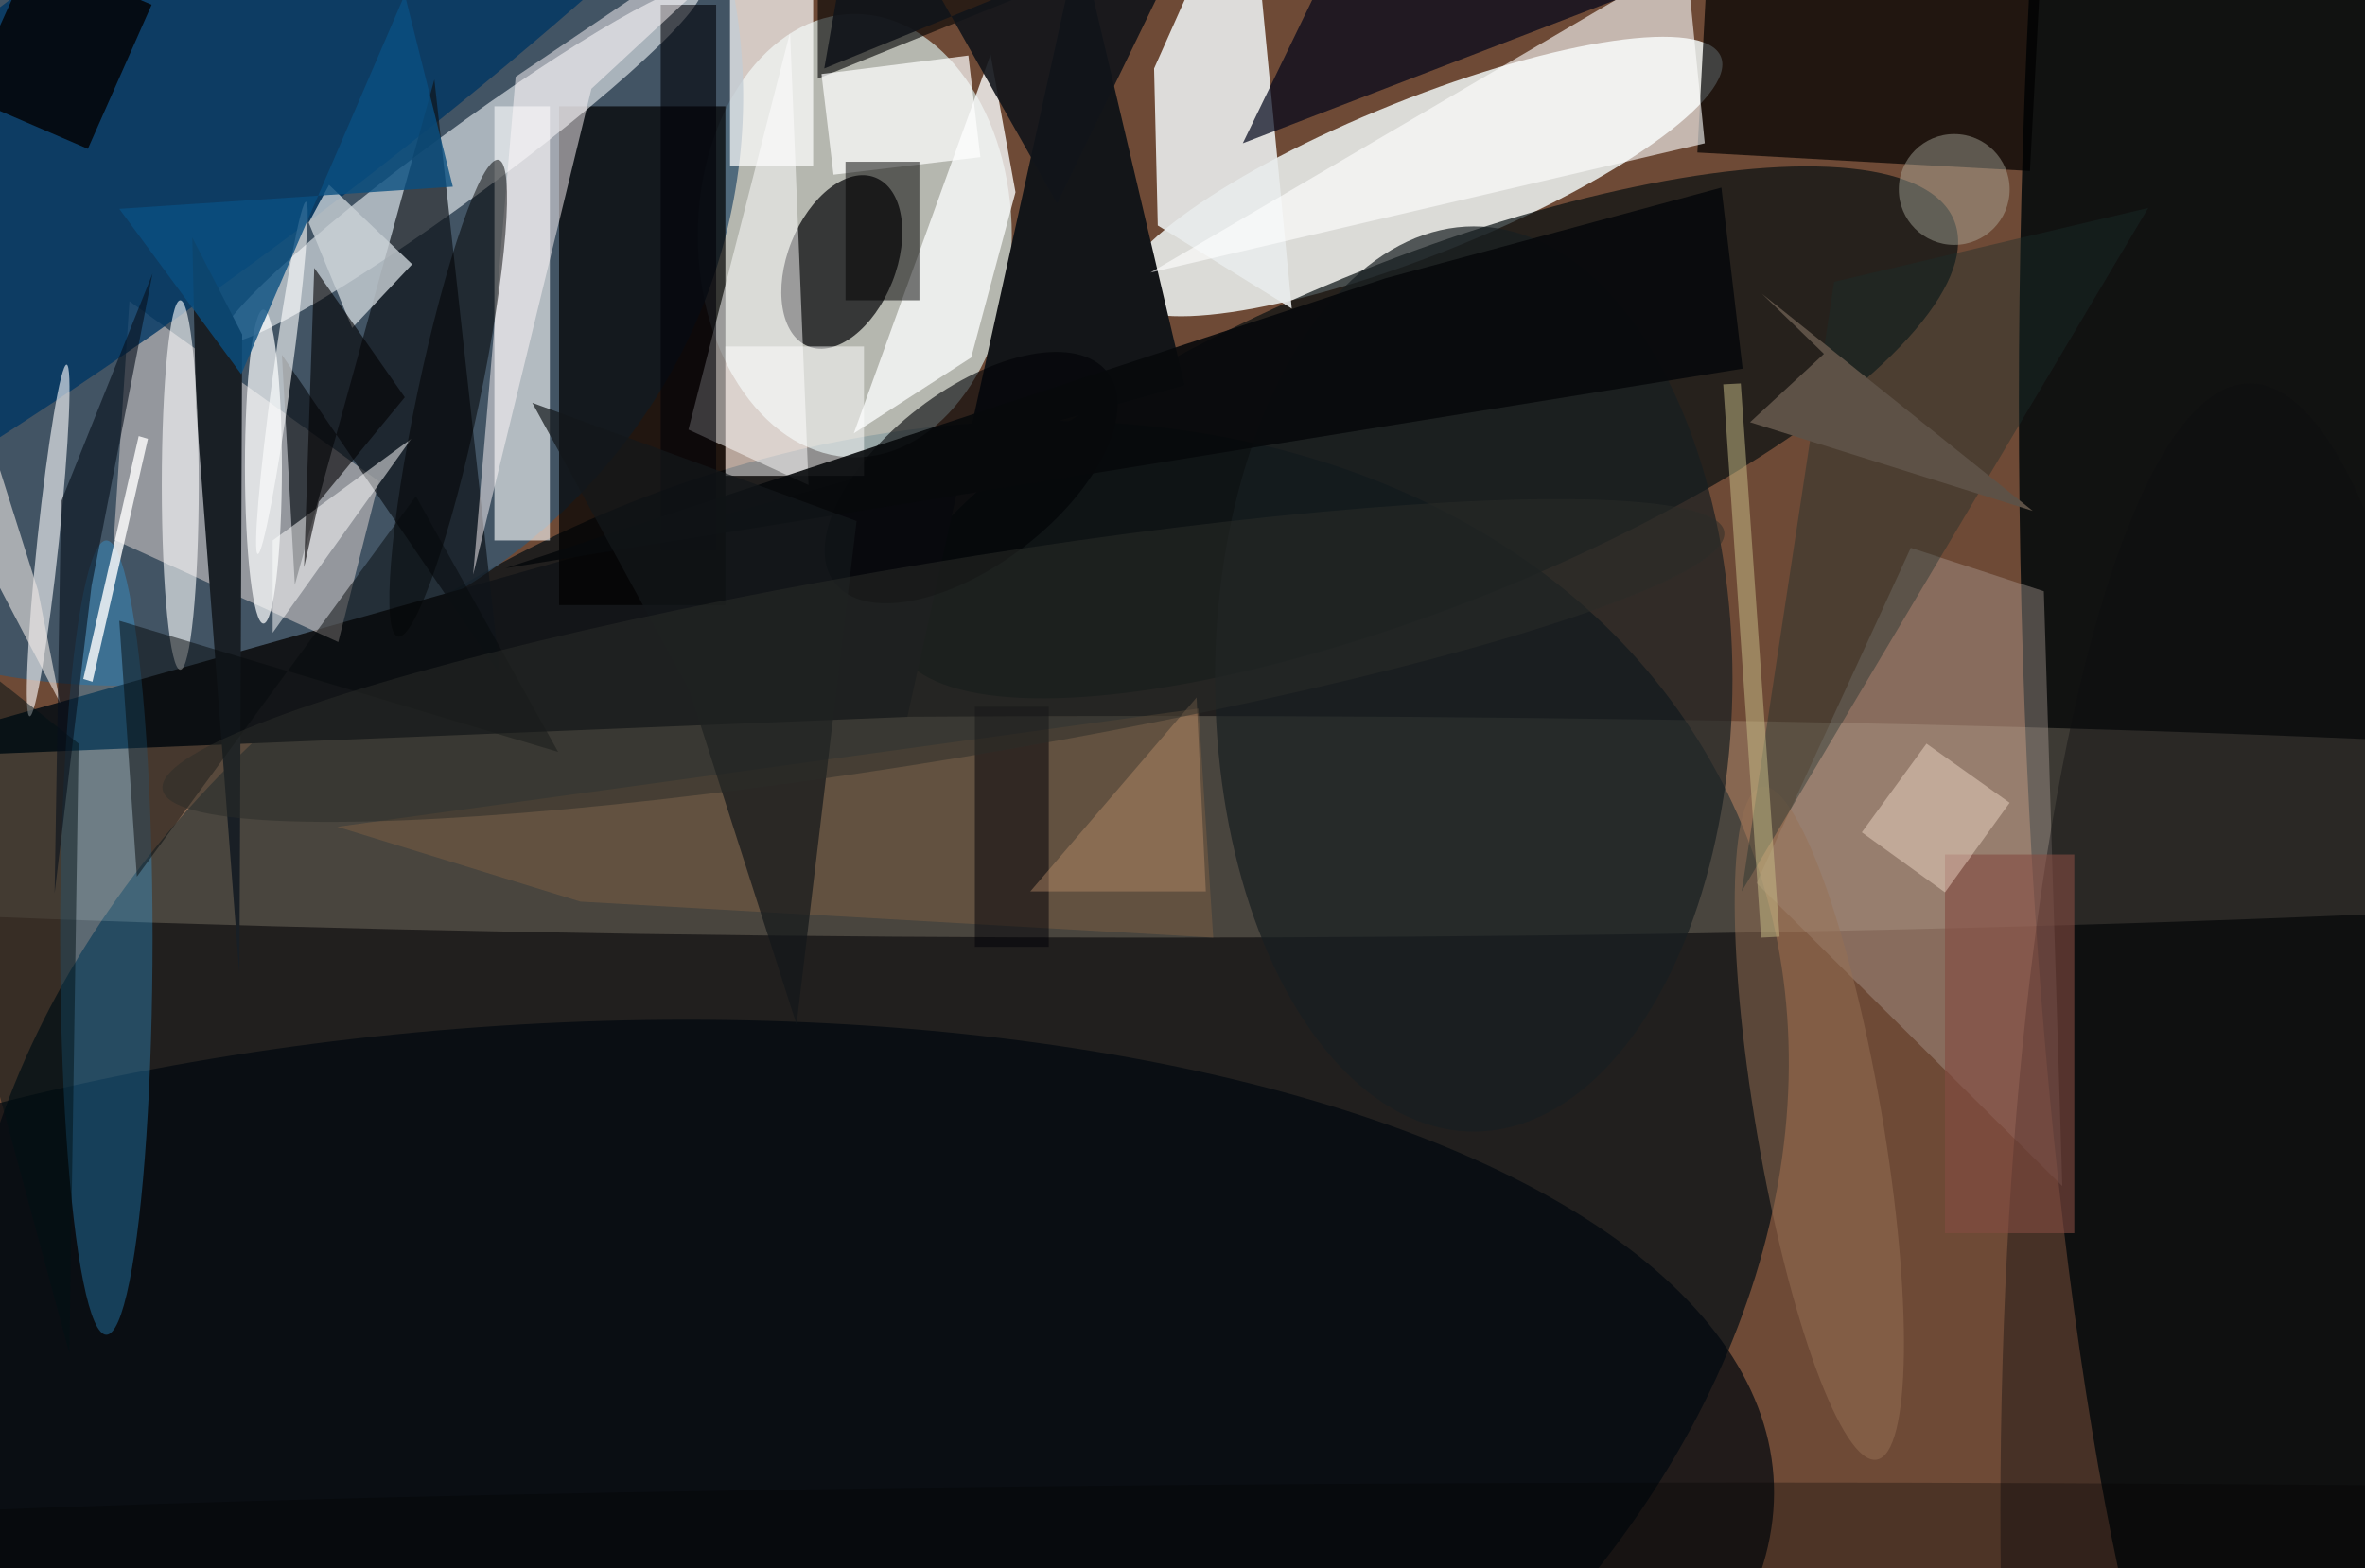 <svg xmlns="http://www.w3.org/2000/svg" viewBox="0 0 300 199"><defs/><path fill="#6e4a36" d="M0 0h300v199H0z"/><g transform="translate(.6 .6) scale(1.172)"><circle r="1" fill="#000d15" fill-opacity=".7" transform="rotate(63.8 -58 140.9) scale(80.949 102.975)"/><ellipse cx="250" cy="43" fill="#070d0e" fill-opacity=".9" rx="32" ry="169"/><circle r="1" fill="#f6ffff" fill-opacity=".8" transform="matrix(3.128 7.812 -32.353 12.956 153.4 18.6)"/><ellipse cx="92" cy="25" fill="#e4ffff" fill-opacity=".6" rx="17" ry="24"/><circle r="1" fill="#375770" fill-opacity=".8" transform="matrix(-6.292 64.17 -68.137 -6.681 11.5 9.2)"/><circle r="1" fill="#081112" fill-opacity=".7" transform="matrix(-6.975 -17.439 57.3 -22.918 153.7 46.3)"/><path fill="#e9ecec" fill-opacity=".9" d="M124.4 6.9L134.6-16l4.7 48.9-14.5-9z"/><path fill="#fff" fill-opacity=".6" d="M53 11h6v47h-6z"/><ellipse cx="124" cy="89" fill="#ecdebe" fill-opacity=".2" rx="215" ry="12"/><path fill="#131518" d="M-16 81.7l143.7-40.5-11.4-48.4-18.6 84.3z"/><circle r="1" fill="#000005" fill-opacity=".7" transform="rotate(21.6 -27.7 251.4) scale(5.872 9.834)"/><path fill-opacity=".7" d="M60 11h18v54H60z"/><circle r="1" fill="#eef2f5" fill-opacity=".6" transform="matrix(-25.949 19.106 -2.172 -2.95 49.4 17.3)"/><path fill="#fff" fill-opacity=".5" d="M87 52l-13-6L85 3z"/><path fill="#e6dbd6" fill-opacity=".5" d="M40.5 51.6L36.1 69 11.8 57.9l1.7-25.8z"/><circle r="1" fill="#003663" fill-opacity=".8" transform="rotate(53.7 -3.9 21.8) scale(19.284 105.973)"/><circle r="1" fill="#00080f" fill-opacity=".7" transform="rotate(-94.1 106.4 58.7) scale(58.474 136.329)"/><path fill-opacity=".7" d="M184.8-14l36 2-1.6 30-36-2z"/><path fill="#0f141b" fill-opacity=".7" d="M46.5 8.1l7.1 64.4L30 37.9l1.4 24.9z"/><path fill="#191f25" d="M20.7 43.5l4.7 61.5.3-69.3-5.4-10.5z"/><path fill="#afa198" fill-opacity=".4" d="M206.3 58.8l-16.7 36.3 33.1 32.8-2-64.4z"/><path fill="#fff" fill-opacity=".6" d="M184 15l-60 14 58-34z"/><ellipse cx="159" cy="73" fill="#181f21" fill-opacity=".7" rx="28" ry="49"/><path fill="#fff" fill-opacity=".7" d="M87.5 17.5h-9v-35h9z"/><path fill-opacity=".6" d="M88 8l37-15-37-7z"/><ellipse cx="11" cy="101" fill="#35b2ff" fill-opacity=".3" rx="5" ry="43"/><path fill="#f8fafa" fill-opacity=".8" d="M109.4 20.3l-2.7-14.9-14.8 41 12.7-8.2z"/><path fill="#7d5e42" fill-opacity=".5" d="M130.8 101l-1.6-24.8L36 89l26.3 8.1z"/><path fill="#00051a" fill-opacity=".7" d="M134 15l52-20-37-11z"/><circle r="1" fill="#000205" fill-opacity=".6" transform="matrix(14.772 -11.38 5.75 7.464 104.6 51.2)"/><circle r="1" fill="#fffeff" fill-opacity=".6" transform="matrix(-1.163 -.122 2.001 -19.036 4.7 58)"/><ellipse cx="19" cy="52" fill="#fff" fill-opacity=".6" rx="2" ry="20"/><path fill="#fff" fill-opacity=".5" d="M44 47L29 58v10z"/><path fill="#000007" fill-opacity=".6" d="M71 0h6v59h-6z"/><circle r="1" fill="#977055" fill-opacity=".5" transform="matrix(6.73 -1.148 6.214 36.418 196.4 121.1)"/><path fill="#011114" fill-opacity=".5" d="M7 146l-23-85L8 80z"/><path fill="#fff9fa" fill-opacity=".5" d="M63.5 9.1L50.7 61.7l4.6-53.9L90.5-16z"/><path fill="#c9d0d5" fill-opacity=".8" d="M35.1 19.5l9 8.6-6.5 6.9-4.7-11.4z"/><path fill="#fff" fill-opacity=".7" d="M89.7 18.4L88.4 7.5l15.9-2 1.3 11z"/><circle r="1" fill="#fff" fill-opacity=".6" transform="matrix(-2.612 19.068 -.991 -.136 30 40.4)"/><circle r="1" fill-opacity=".5" transform="matrix(3.309 .697 -5.439 25.81 48 42.6)"/><path fill="#030000" fill-opacity=".8" d="M9 15.6L-4 10 3-5.5 15.9 0z"/><path fill="#fff" fill-opacity=".5" d="M78 37h15v14H78z"/><path fill-opacity=".5" d="M91 17h8v15h-8z"/><ellipse cx="243" cy="163" fill="#0e0d0f" fill-opacity=".4" rx="27" ry="122"/><path fill="#fff" fill-opacity=".8" d="M15.5 47l-6 26.3-1-.3 6-26.3z"/><path fill="#192f2c" fill-opacity=".4" d="M232 22l-34 8-10 66z"/><path fill="#070b0c" fill-opacity=".5" d="M59.9 80.9L12.4 66.7l1.9 27.7 30.2-41.2z"/><path fill="#11151a" fill-opacity=".9" d="M88.7 6.9L129-9.6l-15.1 31.1L92.7-16z"/><path fill="#ece6e2" fill-opacity=".6" d="M-16 1.4l19.6 62L6 75.6l-9.1-17.4z"/><path fill="#07090c" fill-opacity=".9" d="M185.8 19.8l2.3 19.6L54.2 61l95.3-31.4z"/><path fill="#c8be88" fill-opacity=".5" d="M186 41.1l1.9-.1 4.2 59.9-2 .1z"/><ellipse cx="28" cy="50" fill="#feffff" fill-opacity=".7" rx="2" ry="17"/><path fill="#000006" fill-opacity=".5" d="M105 76h8v26h-8z"/><path fill="#08101c" fill-opacity=".6" d="M16 29.1L6.1 53.8l-.7 42.4 4-33.3z"/><path fill="#844c41" fill-opacity=".6" d="M210 92h14v41h-14z"/><path fill="#13181a" fill-opacity=".7" d="M92.2 55.9L57.1 43.1l17 31.1 11.6 36.2z"/><path fill="#020102" fill-opacity=".6" d="M32.4 60.9l1.1-32.4 9.8 14L34 53.8z"/><path fill="#ffead7" fill-opacity=".4" d="M208 80l9 6.4-7 9.7-9-6.5z"/><path fill="#094f81" fill-opacity=".8" d="M43.3-1.1L25.6 40 12.4 22.1l36.1-2.4z"/><ellipse cx="190" cy="168" fill-opacity=".3" rx="247" ry="8"/><circle cx="211" cy="20" r="6" fill="#babbae" fill-opacity=".4"/><path fill="#5d5146" d="M219.5 54.8l-30.6-9.6 8-7.4-6.7-6.5z"/><path fill="#c4956e" fill-opacity=".4" d="M111 96l18-21 1 21z"/><circle r="1" fill="#2b2c28" fill-opacity=".5" transform="matrix(-84.51 13.957 -1.736 -10.512 101.6 71)"/></g></svg>